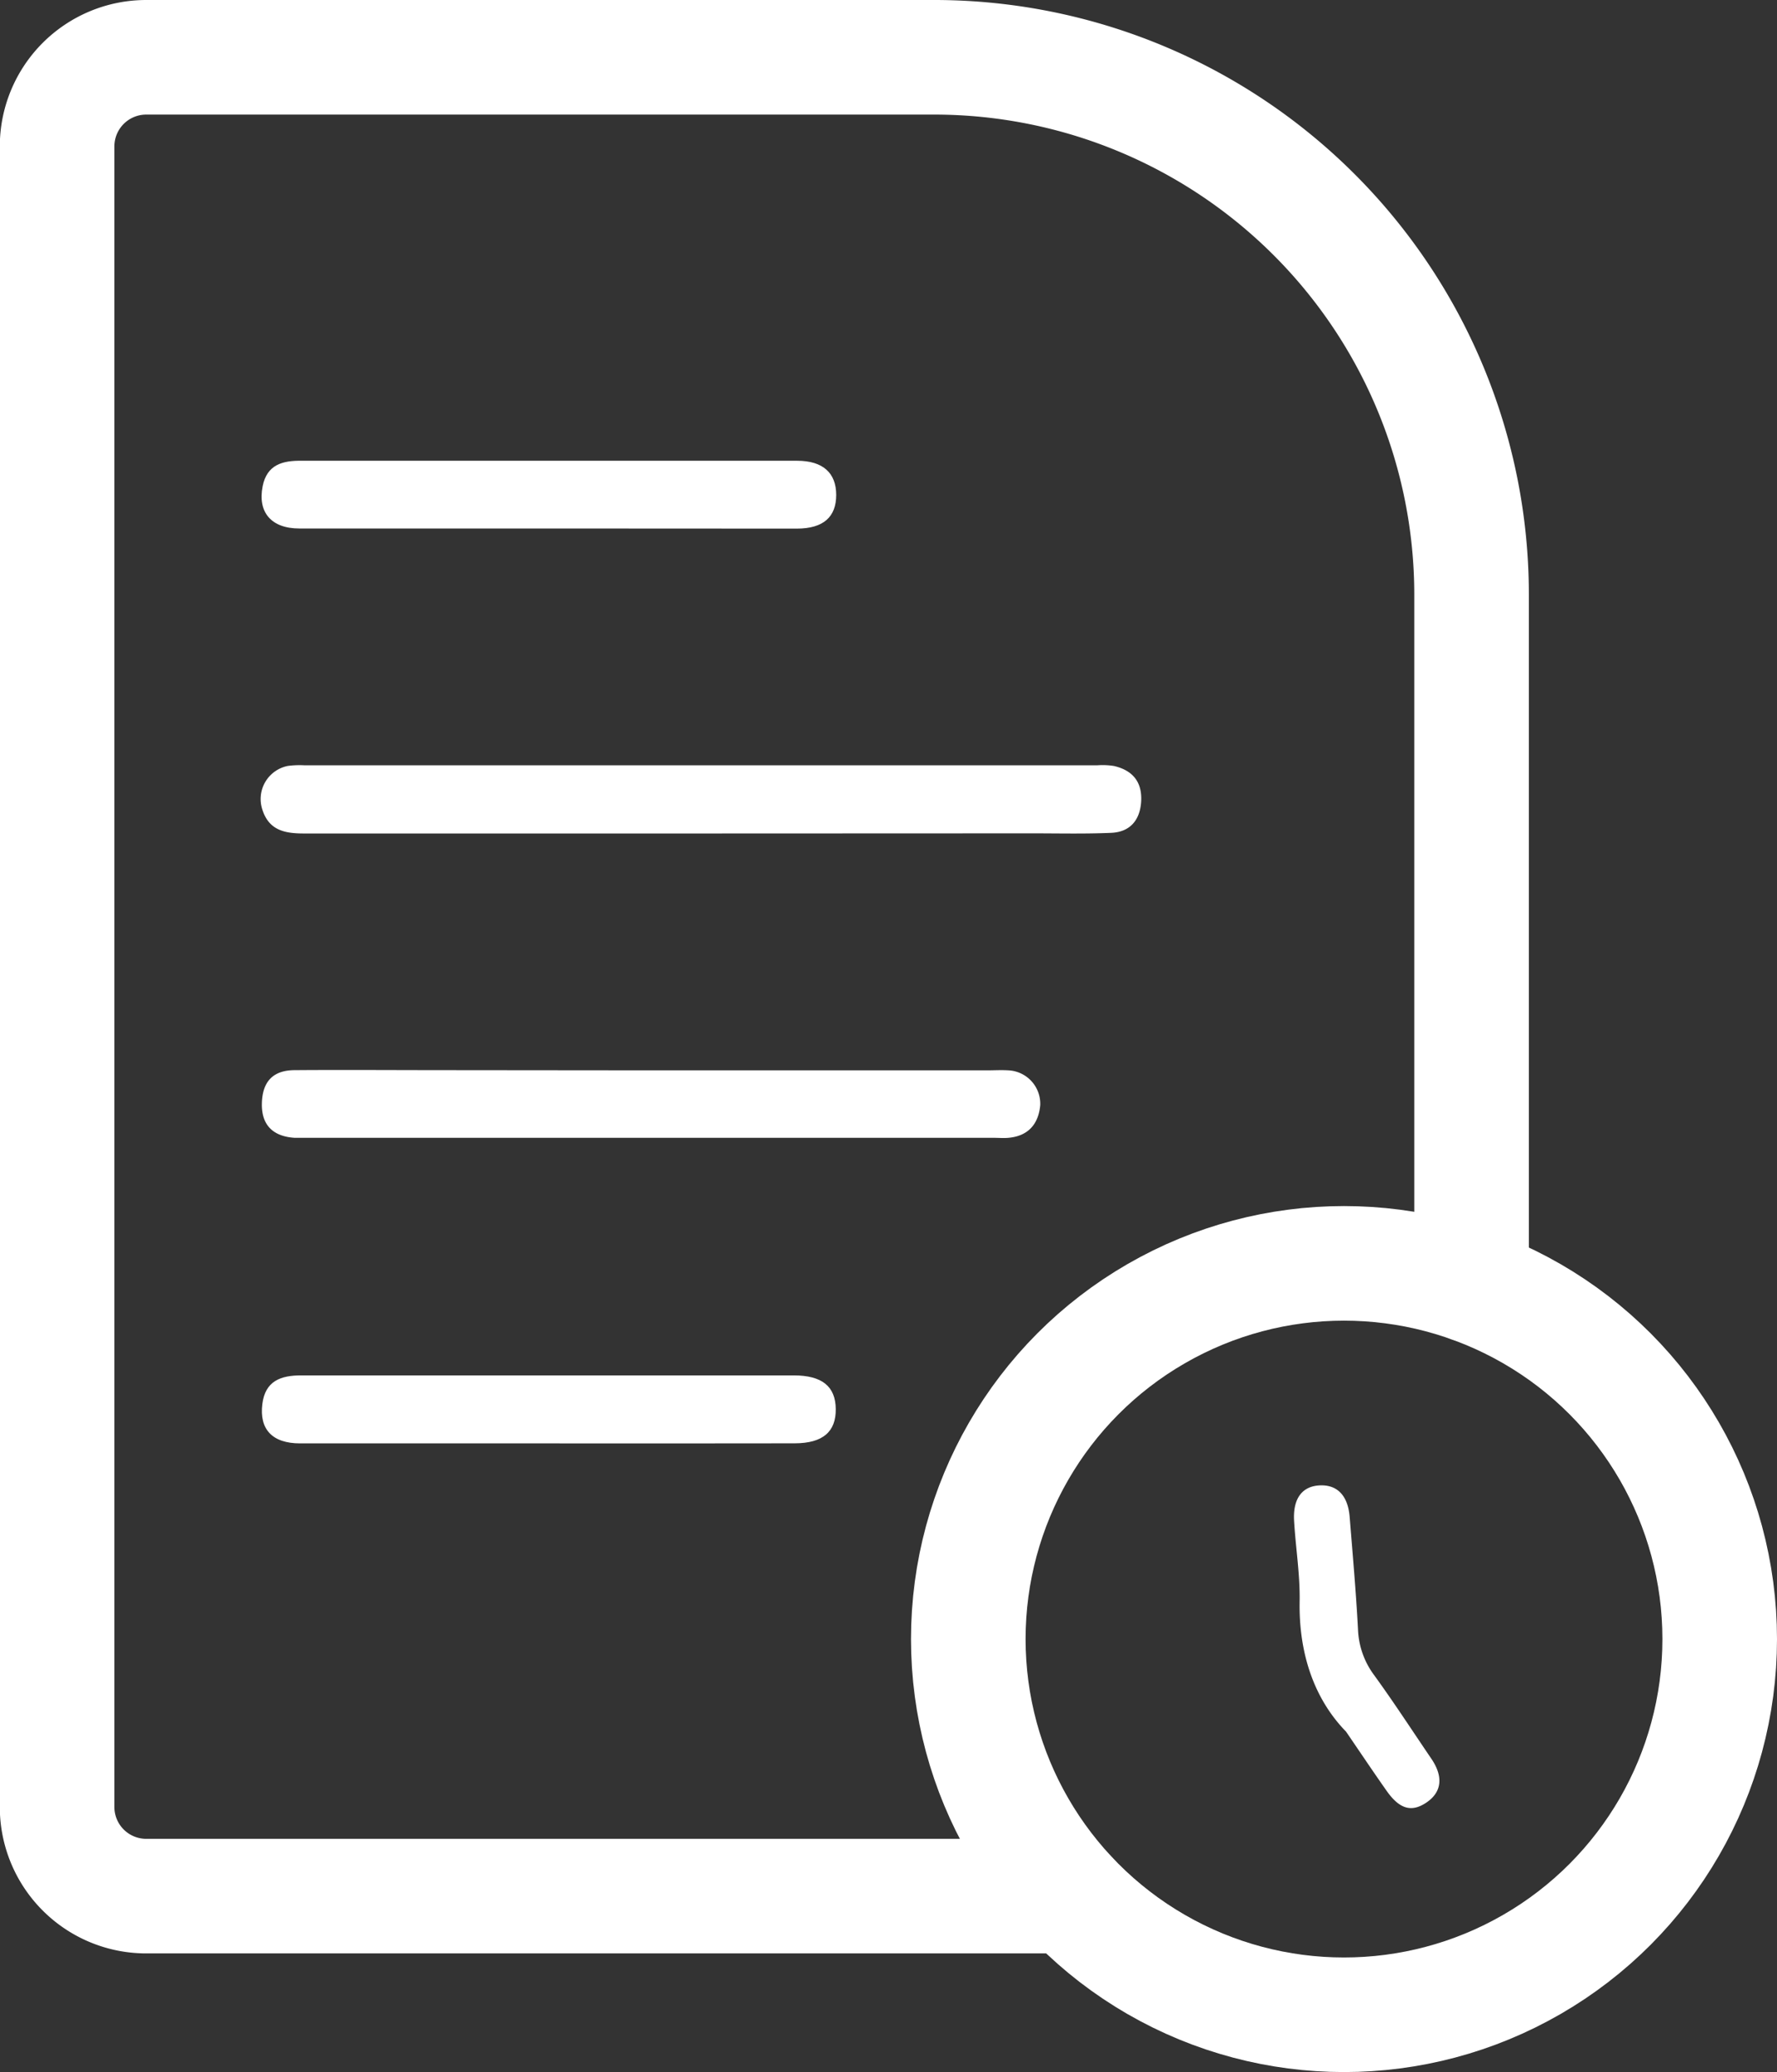 <svg id="Слой_1" data-name="Слой 1" xmlns="http://www.w3.org/2000/svg" viewBox="0 0 279.15 325.5"><rect x="0" y="0" width="279.15" height="325.5" fill="#333333" stroke="none"/><defs><style>.cls-1{fill:none;stroke:#fff;stroke-linecap:round;stroke-linejoin:round;stroke-width:18px;}.cls-2{fill:#fff;}</style></defs><path class="cls-1" d="M1270.28,410.53V302a84.42,84.42,0,0,0-84.42-84.42H1062.08a14,14,0,0,0-14,14V492.44a14,14,0,0,0,14,14h145.09" transform="translate(-1039.11 -208.58)"/><path class="cls-2" d="M1149.29,339.51q-31.24,0-62.48,0c-3,0-5.46-.51-6.49-3.76a5.3,5.3,0,0,1,4-6.85,14.15,14.15,0,0,1,2.61-.1h124.57a11.3,11.3,0,0,1,2.61.11c3,.7,4.47,2.58,4.26,5.67-.21,2.89-1.78,4.7-4.69,4.83-4.11.18-8.23.08-12.34.08Z" transform="translate(-1039.11 -208.58)"/><path class="cls-2" d="M1141.09,376.72h53.07c1.12,0,2.25-.07,3.36,0a5.26,5.26,0,0,1,5,5.48c-.27,2.92-1.85,4.84-5,5.12-.75.07-1.5,0-2.24,0h-108c-.63,0-1.25,0-1.87,0-3.5-.22-5.27-2.09-5.16-5.49s1.8-5.12,5.12-5.14c7.85-.06,15.7,0,23.55,0Z" transform="translate(-1039.11 -208.58)"/><path class="cls-2" d="M1125,291.6c-13,0-25.91,0-38.87,0-4.42,0-6.57-2.56-5.76-6.64.68-3.41,3.15-4.05,6.17-4q31.4,0,62.79,0c5,0,10,0,15,0,4.06,0,6.14,1.92,6.14,5.37s-2,5.28-6.17,5.29C1151.17,291.62,1138.09,291.6,1125,291.6Z" transform="translate(-1039.11 -208.58)"/><path class="cls-2" d="M1125.48,435.32c-13.08,0-26.16,0-39.24,0-4.36,0-6.41-2.22-5.92-6.17.45-3.64,2.89-4.52,6.13-4.51,15.45,0,30.9,0,46.34,0q15.51,0,31,0c4.47,0,6.57,1.73,6.61,5.28s-2,5.38-6.45,5.39C1151.15,435.34,1138.32,435.32,1125.48,435.32Z" transform="translate(-1039.11 -208.58)"/><circle class="cls-1" cx="211.13" cy="257.48" r="59.02"/><path class="cls-2" d="M1250.56,480.6c-5-5.13-7.44-12.27-7.29-20.49.07-4.19-.62-8.39-.87-12.59-.21-3.5,1.24-5.46,4-5.6s4.45,1.57,4.73,4.95c.47,5.89,1,11.79,1.31,17.69a12.83,12.83,0,0,0,2.55,7.19c3.12,4.3,6,8.74,9,13.15,1.89,2.81,1.59,5.2-.76,6.81s-4.25,1.09-6.28-1.79S1253.08,484.29,1250.56,480.6Z" transform="translate(-1039.11 -208.58)"/></svg>